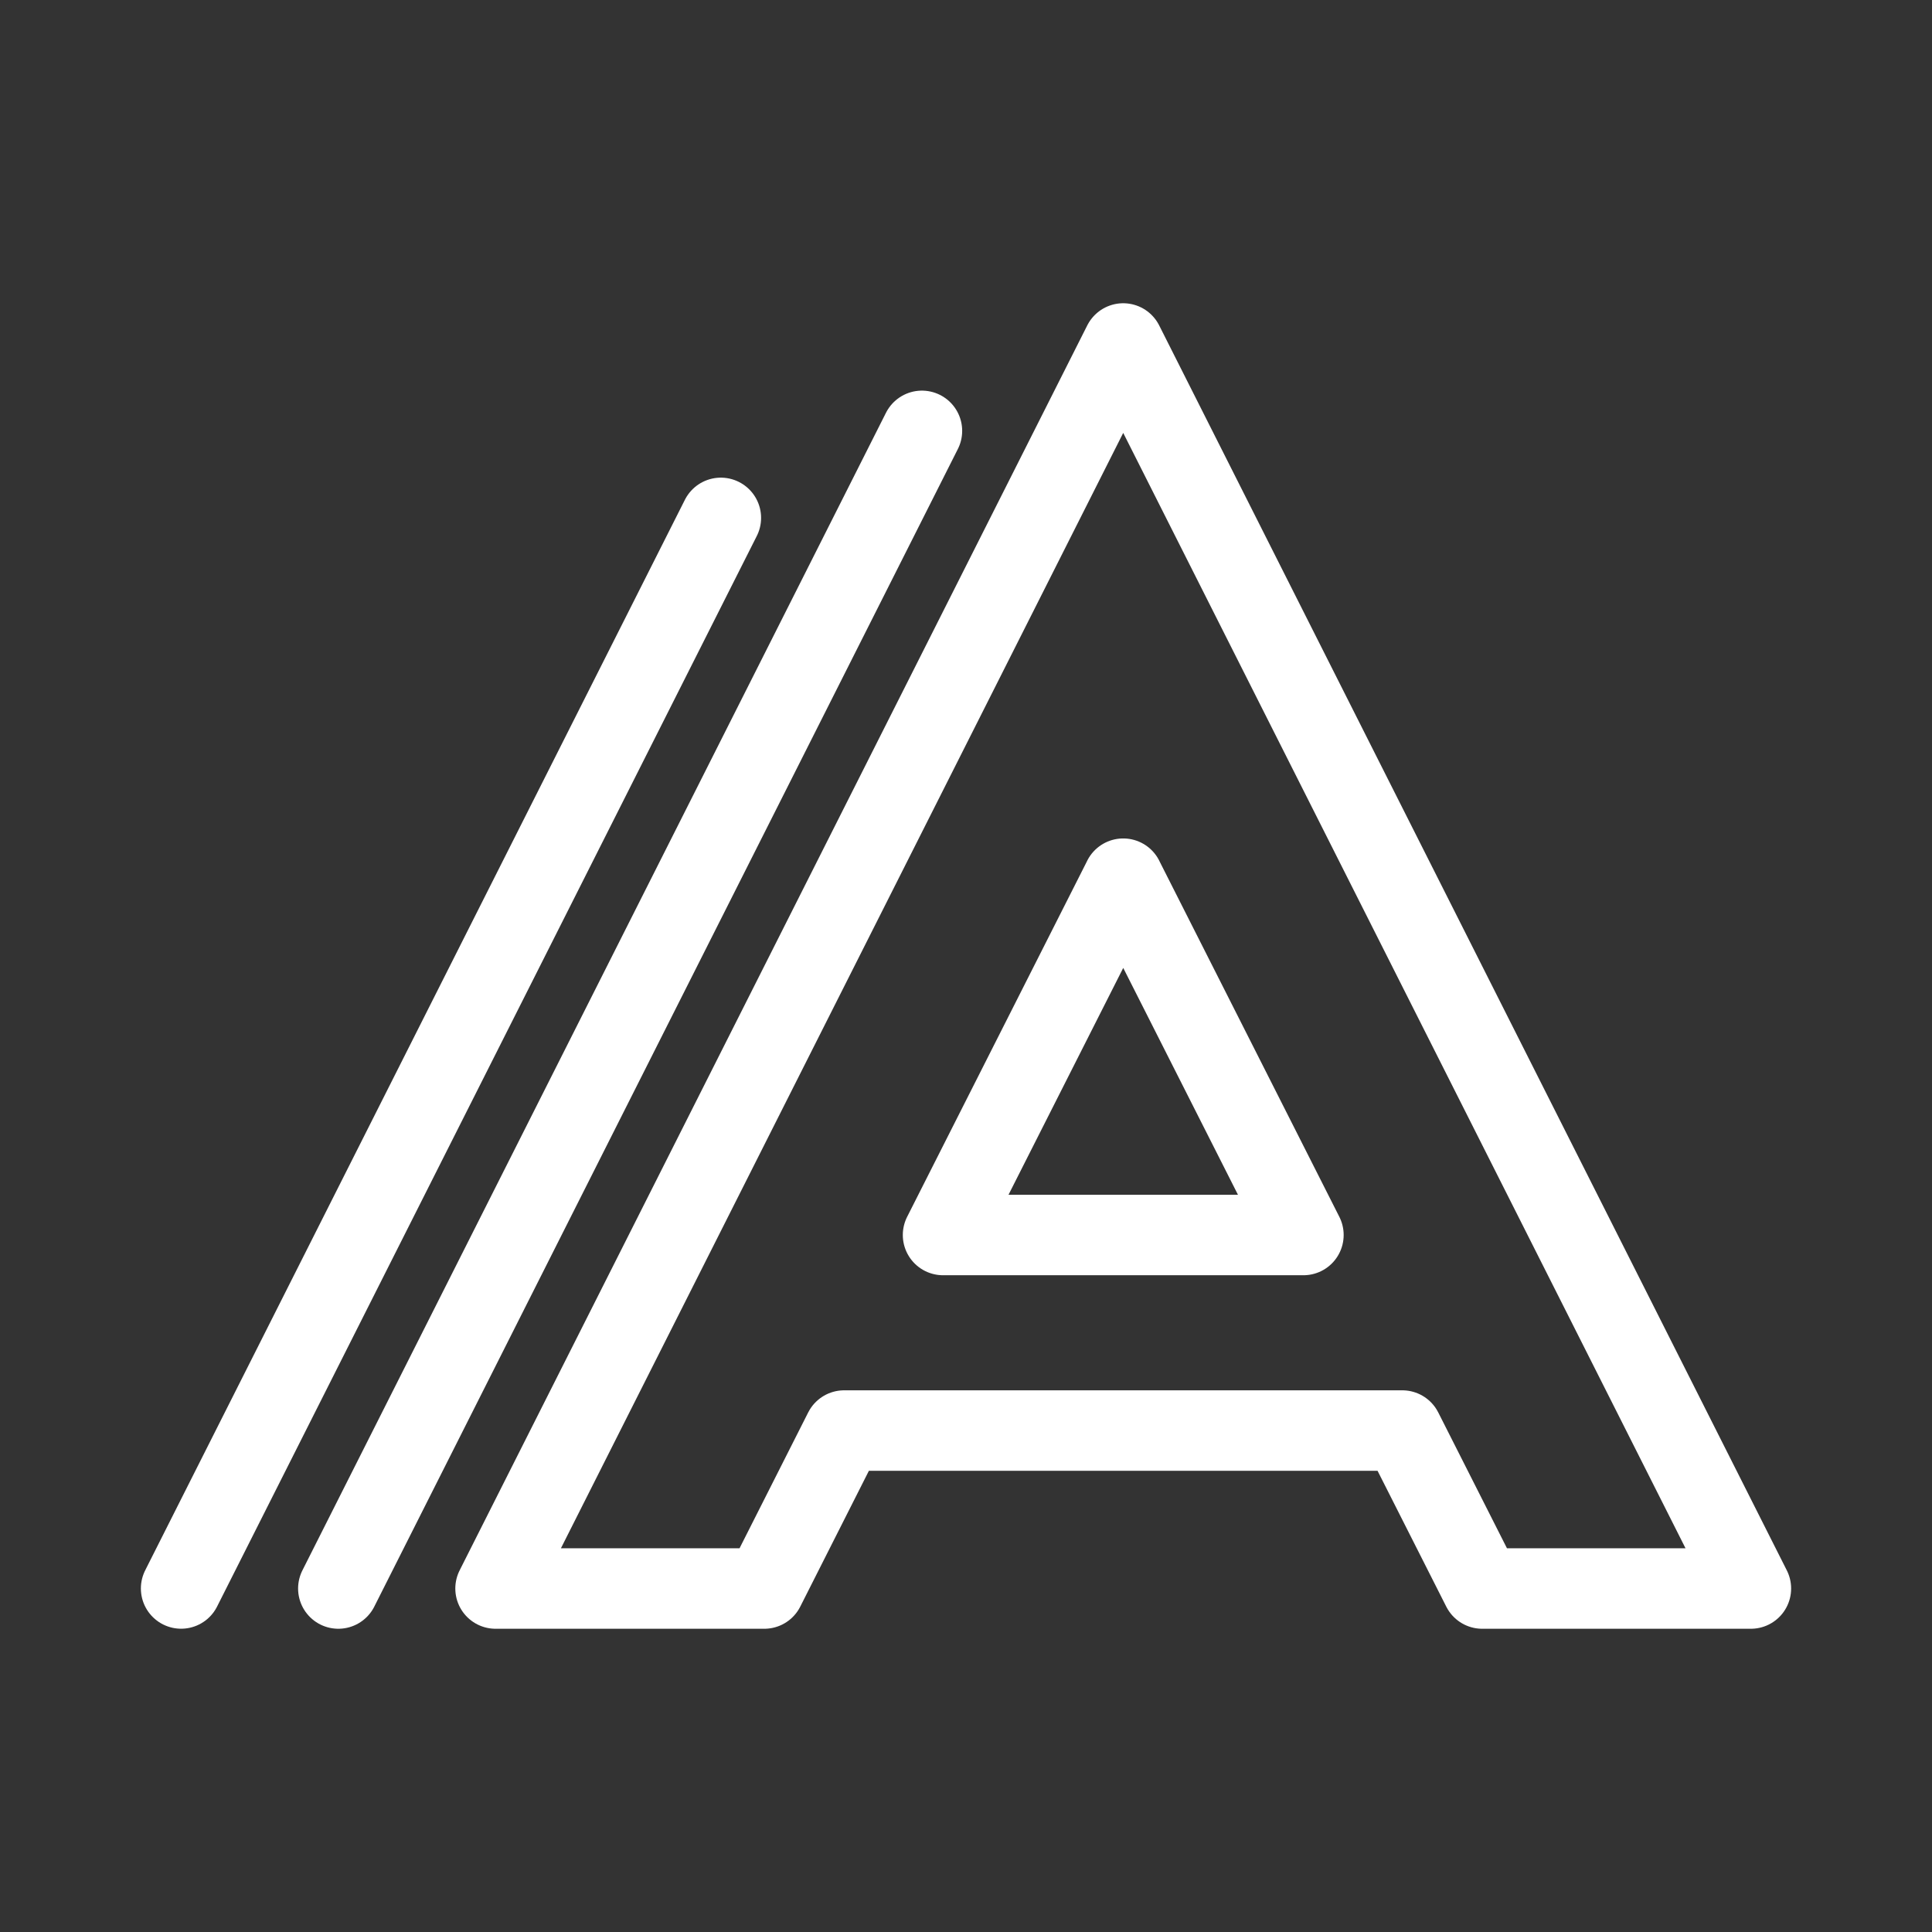 <?xml version="1.0" encoding="UTF-8"?><svg id="a" xmlns="http://www.w3.org/2000/svg" viewBox="0 0 48 48"><rect x="0" y="0" width="48" height="48" fill="#333333" stroke="none"/><defs><style>.b{stroke-width:2px;fill:none;stroke:#fff;stroke-linecap:round;stroke-linejoin:round;}</style></defs><path class="b" d="M17.909,12.867l-13.409,26.598"/><path class="b" d="M22.905,10.705l-14.499,28.761"/><path class="b" d="M27.906,8.534l-15.594,30.932h6.677l1.983-3.924h13.868l1.985,3.924h6.675l-15.594-30.932ZM27.906,21.831l4.477,8.852h-8.953l4.477-8.852Z"/></svg>